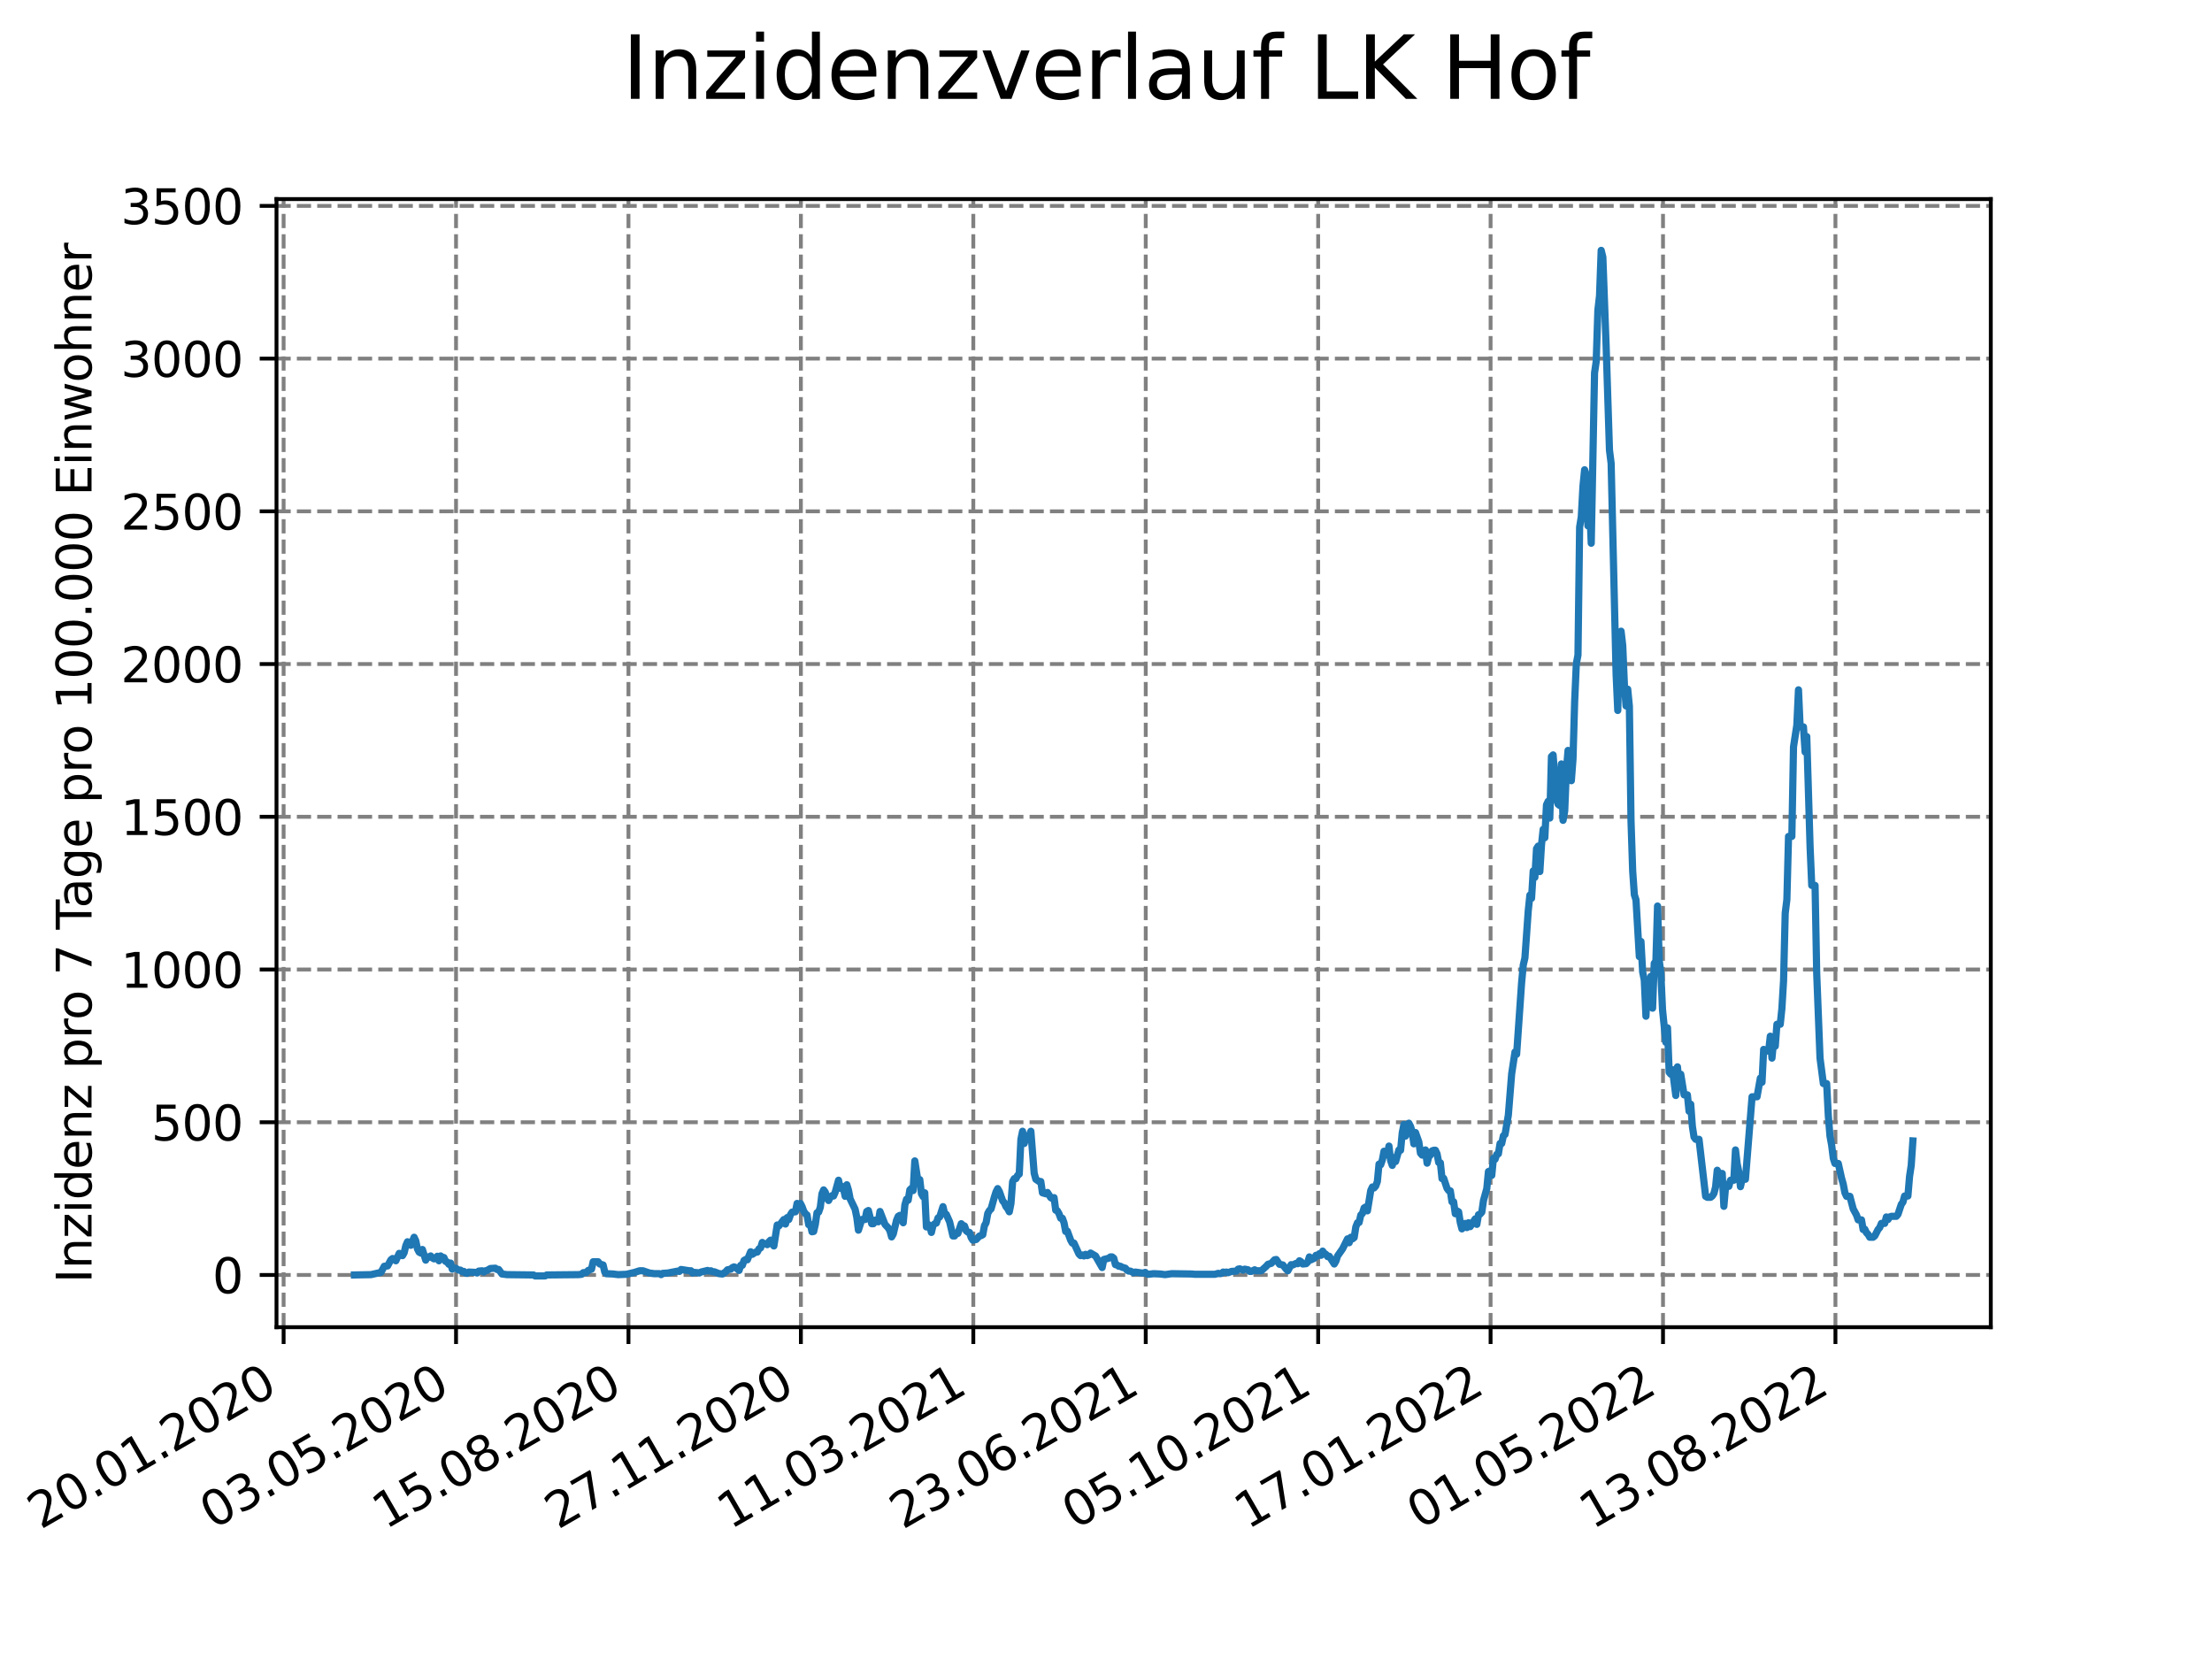<?xml version="1.0" encoding="utf-8" standalone="no"?>
<!DOCTYPE svg PUBLIC "-//W3C//DTD SVG 1.1//EN"
  "http://www.w3.org/Graphics/SVG/1.1/DTD/svg11.dtd">
<svg xmlns:xlink="http://www.w3.org/1999/xlink" width="460.8pt" height="345.6pt" viewBox="0 0 460.8 345.6" xmlns="http://www.w3.org/2000/svg" version="1.1">
 <defs>
  <style type="text/css">*{stroke-linejoin: round; stroke-linecap: butt}</style>
 </defs>
 <g id="figure_1">
  <g id="patch_1">
   <path d="M 0 345.6 
L 460.8 345.6 
L 460.8 0 
L 0 0 
z
" style="fill: #ffffff"/>
  </g>
  <g id="axes_1">
   <g id="patch_2">
    <path d="M 57.6 276.48 
L 414.72 276.48 
L 414.72 41.472 
L 57.6 41.472 
z
" style="fill: #ffffff"/>
   </g>
   <g id="matplotlib.axis_1">
    <g id="xtick_1">
     <g id="line2d_1">
      <path d="M 59.082 276.48 
L 59.082 41.472 
" clip-path="url(#p9ca22b9d28)" style="fill: none; stroke-dasharray: 2.96,1.28; stroke-dashoffset: 0; stroke: #808080; stroke-width: 0.8"/>
     </g>
     <g id="line2d_2">
      <defs>
       <path id="me36955eee8" d="M 0 0 
L 0 3.5 
" style="stroke: #000000; stroke-width: 0.8"/>
      </defs>
      <g>
       <use xlink:href="#me36955eee8" x="59.082" y="276.48" style="stroke: #000000; stroke-width: 0.8"/>
      </g>
     </g>
     <g id="text_1">
      <!-- 20.01.2020 -->
      <g transform="translate(8.457 318.689) rotate(-30) scale(0.1 -0.1)">
       <defs>
        <path id="DejaVuSans-32" d="M 1228 531 
L 3431 531 
L 3431 0 
L 469 0 
L 469 531 
Q 828 903 1448 1529 
Q 2069 2156 2228 2338 
Q 2531 2678 2651 2914 
Q 2772 3150 2772 3378 
Q 2772 3750 2511 3984 
Q 2250 4219 1831 4219 
Q 1534 4219 1204 4116 
Q 875 4013 500 3803 
L 500 4441 
Q 881 4594 1212 4672 
Q 1544 4750 1819 4750 
Q 2544 4750 2975 4387 
Q 3406 4025 3406 3419 
Q 3406 3131 3298 2873 
Q 3191 2616 2906 2266 
Q 2828 2175 2409 1742 
Q 1991 1309 1228 531 
z
" transform="scale(0.016)"/>
        <path id="DejaVuSans-30" d="M 2034 4250 
Q 1547 4250 1301 3770 
Q 1056 3291 1056 2328 
Q 1056 1369 1301 889 
Q 1547 409 2034 409 
Q 2525 409 2770 889 
Q 3016 1369 3016 2328 
Q 3016 3291 2770 3770 
Q 2525 4250 2034 4250 
z
M 2034 4750 
Q 2819 4750 3233 4129 
Q 3647 3509 3647 2328 
Q 3647 1150 3233 529 
Q 2819 -91 2034 -91 
Q 1250 -91 836 529 
Q 422 1150 422 2328 
Q 422 3509 836 4129 
Q 1250 4750 2034 4750 
z
" transform="scale(0.016)"/>
        <path id="DejaVuSans-2e" d="M 684 794 
L 1344 794 
L 1344 0 
L 684 0 
L 684 794 
z
" transform="scale(0.016)"/>
        <path id="DejaVuSans-31" d="M 794 531 
L 1825 531 
L 1825 4091 
L 703 3866 
L 703 4441 
L 1819 4666 
L 2450 4666 
L 2450 531 
L 3481 531 
L 3481 0 
L 794 0 
L 794 531 
z
" transform="scale(0.016)"/>
       </defs>
       <use xlink:href="#DejaVuSans-32"/>
       <use xlink:href="#DejaVuSans-30" x="63.623"/>
       <use xlink:href="#DejaVuSans-2e" x="127.246"/>
       <use xlink:href="#DejaVuSans-30" x="159.033"/>
       <use xlink:href="#DejaVuSans-31" x="222.656"/>
       <use xlink:href="#DejaVuSans-2e" x="286.279"/>
       <use xlink:href="#DejaVuSans-32" x="318.066"/>
       <use xlink:href="#DejaVuSans-30" x="381.689"/>
       <use xlink:href="#DejaVuSans-32" x="445.312"/>
       <use xlink:href="#DejaVuSans-30" x="508.936"/>
      </g>
     </g>
    </g>
    <g id="xtick_2">
     <g id="line2d_3">
      <path d="M 95.001 276.48 
L 95.001 41.472 
" clip-path="url(#p9ca22b9d28)" style="fill: none; stroke-dasharray: 2.96,1.28; stroke-dashoffset: 0; stroke: #808080; stroke-width: 0.8"/>
     </g>
     <g id="line2d_4">
      <g>
       <use xlink:href="#me36955eee8" x="95.001" y="276.48" style="stroke: #000000; stroke-width: 0.8"/>
      </g>
     </g>
     <g id="text_2">
      <!-- 03.05.2020 -->
      <g transform="translate(44.376 318.689) rotate(-30) scale(0.1 -0.1)">
       <defs>
        <path id="DejaVuSans-33" d="M 2597 2516 
Q 3050 2419 3304 2112 
Q 3559 1806 3559 1356 
Q 3559 666 3084 287 
Q 2609 -91 1734 -91 
Q 1441 -91 1130 -33 
Q 819 25 488 141 
L 488 750 
Q 750 597 1062 519 
Q 1375 441 1716 441 
Q 2309 441 2620 675 
Q 2931 909 2931 1356 
Q 2931 1769 2642 2001 
Q 2353 2234 1838 2234 
L 1294 2234 
L 1294 2753 
L 1863 2753 
Q 2328 2753 2575 2939 
Q 2822 3125 2822 3475 
Q 2822 3834 2567 4026 
Q 2313 4219 1838 4219 
Q 1578 4219 1281 4162 
Q 984 4106 628 3988 
L 628 4550 
Q 988 4650 1302 4700 
Q 1616 4750 1894 4750 
Q 2613 4750 3031 4423 
Q 3450 4097 3450 3541 
Q 3450 3153 3228 2886 
Q 3006 2619 2597 2516 
z
" transform="scale(0.016)"/>
        <path id="DejaVuSans-35" d="M 691 4666 
L 3169 4666 
L 3169 4134 
L 1269 4134 
L 1269 2991 
Q 1406 3038 1543 3061 
Q 1681 3084 1819 3084 
Q 2600 3084 3056 2656 
Q 3513 2228 3513 1497 
Q 3513 744 3044 326 
Q 2575 -91 1722 -91 
Q 1428 -91 1123 -41 
Q 819 9 494 109 
L 494 744 
Q 775 591 1075 516 
Q 1375 441 1709 441 
Q 2250 441 2565 725 
Q 2881 1009 2881 1497 
Q 2881 1984 2565 2268 
Q 2250 2553 1709 2553 
Q 1456 2553 1204 2497 
Q 953 2441 691 2322 
L 691 4666 
z
" transform="scale(0.016)"/>
       </defs>
       <use xlink:href="#DejaVuSans-30"/>
       <use xlink:href="#DejaVuSans-33" x="63.623"/>
       <use xlink:href="#DejaVuSans-2e" x="127.246"/>
       <use xlink:href="#DejaVuSans-30" x="159.033"/>
       <use xlink:href="#DejaVuSans-35" x="222.656"/>
       <use xlink:href="#DejaVuSans-2e" x="286.279"/>
       <use xlink:href="#DejaVuSans-32" x="318.066"/>
       <use xlink:href="#DejaVuSans-30" x="381.689"/>
       <use xlink:href="#DejaVuSans-32" x="445.312"/>
       <use xlink:href="#DejaVuSans-30" x="508.936"/>
      </g>
     </g>
    </g>
    <g id="xtick_3">
     <g id="line2d_5">
      <path d="M 130.921 276.48 
L 130.921 41.472 
" clip-path="url(#p9ca22b9d28)" style="fill: none; stroke-dasharray: 2.96,1.28; stroke-dashoffset: 0; stroke: #808080; stroke-width: 0.8"/>
     </g>
     <g id="line2d_6">
      <g>
       <use xlink:href="#me36955eee8" x="130.921" y="276.48" style="stroke: #000000; stroke-width: 0.8"/>
      </g>
     </g>
     <g id="text_3">
      <!-- 15.08.2020 -->
      <g transform="translate(80.295 318.689) rotate(-30) scale(0.1 -0.1)">
       <defs>
        <path id="DejaVuSans-38" d="M 2034 2216 
Q 1584 2216 1326 1975 
Q 1069 1734 1069 1313 
Q 1069 891 1326 650 
Q 1584 409 2034 409 
Q 2484 409 2743 651 
Q 3003 894 3003 1313 
Q 3003 1734 2745 1975 
Q 2488 2216 2034 2216 
z
M 1403 2484 
Q 997 2584 770 2862 
Q 544 3141 544 3541 
Q 544 4100 942 4425 
Q 1341 4750 2034 4750 
Q 2731 4750 3128 4425 
Q 3525 4100 3525 3541 
Q 3525 3141 3298 2862 
Q 3072 2584 2669 2484 
Q 3125 2378 3379 2068 
Q 3634 1759 3634 1313 
Q 3634 634 3220 271 
Q 2806 -91 2034 -91 
Q 1263 -91 848 271 
Q 434 634 434 1313 
Q 434 1759 690 2068 
Q 947 2378 1403 2484 
z
M 1172 3481 
Q 1172 3119 1398 2916 
Q 1625 2713 2034 2713 
Q 2441 2713 2670 2916 
Q 2900 3119 2900 3481 
Q 2900 3844 2670 4047 
Q 2441 4250 2034 4250 
Q 1625 4250 1398 4047 
Q 1172 3844 1172 3481 
z
" transform="scale(0.016)"/>
       </defs>
       <use xlink:href="#DejaVuSans-31"/>
       <use xlink:href="#DejaVuSans-35" x="63.623"/>
       <use xlink:href="#DejaVuSans-2e" x="127.246"/>
       <use xlink:href="#DejaVuSans-30" x="159.033"/>
       <use xlink:href="#DejaVuSans-38" x="222.656"/>
       <use xlink:href="#DejaVuSans-2e" x="286.279"/>
       <use xlink:href="#DejaVuSans-32" x="318.066"/>
       <use xlink:href="#DejaVuSans-30" x="381.689"/>
       <use xlink:href="#DejaVuSans-32" x="445.312"/>
       <use xlink:href="#DejaVuSans-30" x="508.936"/>
      </g>
     </g>
    </g>
    <g id="xtick_4">
     <g id="line2d_7">
      <path d="M 166.84 276.48 
L 166.84 41.472 
" clip-path="url(#p9ca22b9d28)" style="fill: none; stroke-dasharray: 2.96,1.28; stroke-dashoffset: 0; stroke: #808080; stroke-width: 0.8"/>
     </g>
     <g id="line2d_8">
      <g>
       <use xlink:href="#me36955eee8" x="166.84" y="276.48" style="stroke: #000000; stroke-width: 0.8"/>
      </g>
     </g>
     <g id="text_4">
      <!-- 27.11.2020 -->
      <g transform="translate(116.215 318.689) rotate(-30) scale(0.1 -0.1)">
       <defs>
        <path id="DejaVuSans-37" d="M 525 4666 
L 3525 4666 
L 3525 4397 
L 1831 0 
L 1172 0 
L 2766 4134 
L 525 4134 
L 525 4666 
z
" transform="scale(0.016)"/>
       </defs>
       <use xlink:href="#DejaVuSans-32"/>
       <use xlink:href="#DejaVuSans-37" x="63.623"/>
       <use xlink:href="#DejaVuSans-2e" x="127.246"/>
       <use xlink:href="#DejaVuSans-31" x="159.033"/>
       <use xlink:href="#DejaVuSans-31" x="222.656"/>
       <use xlink:href="#DejaVuSans-2e" x="286.279"/>
       <use xlink:href="#DejaVuSans-32" x="318.066"/>
       <use xlink:href="#DejaVuSans-30" x="381.689"/>
       <use xlink:href="#DejaVuSans-32" x="445.312"/>
       <use xlink:href="#DejaVuSans-30" x="508.936"/>
      </g>
     </g>
    </g>
    <g id="xtick_5">
     <g id="line2d_9">
      <path d="M 202.759 276.48 
L 202.759 41.472 
" clip-path="url(#p9ca22b9d28)" style="fill: none; stroke-dasharray: 2.96,1.28; stroke-dashoffset: 0; stroke: #808080; stroke-width: 0.8"/>
     </g>
     <g id="line2d_10">
      <g>
       <use xlink:href="#me36955eee8" x="202.759" y="276.48" style="stroke: #000000; stroke-width: 0.8"/>
      </g>
     </g>
     <g id="text_5">
      <!-- 11.03.2021 -->
      <g transform="translate(152.134 318.689) rotate(-30) scale(0.1 -0.1)">
       <use xlink:href="#DejaVuSans-31"/>
       <use xlink:href="#DejaVuSans-31" x="63.623"/>
       <use xlink:href="#DejaVuSans-2e" x="127.246"/>
       <use xlink:href="#DejaVuSans-30" x="159.033"/>
       <use xlink:href="#DejaVuSans-33" x="222.656"/>
       <use xlink:href="#DejaVuSans-2e" x="286.279"/>
       <use xlink:href="#DejaVuSans-32" x="318.066"/>
       <use xlink:href="#DejaVuSans-30" x="381.689"/>
       <use xlink:href="#DejaVuSans-32" x="445.312"/>
       <use xlink:href="#DejaVuSans-31" x="508.936"/>
      </g>
     </g>
    </g>
    <g id="xtick_6">
     <g id="line2d_11">
      <path d="M 238.678 276.48 
L 238.678 41.472 
" clip-path="url(#p9ca22b9d28)" style="fill: none; stroke-dasharray: 2.96,1.28; stroke-dashoffset: 0; stroke: #808080; stroke-width: 0.8"/>
     </g>
     <g id="line2d_12">
      <g>
       <use xlink:href="#me36955eee8" x="238.678" y="276.48" style="stroke: #000000; stroke-width: 0.8"/>
      </g>
     </g>
     <g id="text_6">
      <!-- 23.06.2021 -->
      <g transform="translate(188.053 318.689) rotate(-30) scale(0.1 -0.1)">
       <defs>
        <path id="DejaVuSans-36" d="M 2113 2584 
Q 1688 2584 1439 2293 
Q 1191 2003 1191 1497 
Q 1191 994 1439 701 
Q 1688 409 2113 409 
Q 2538 409 2786 701 
Q 3034 994 3034 1497 
Q 3034 2003 2786 2293 
Q 2538 2584 2113 2584 
z
M 3366 4563 
L 3366 3988 
Q 3128 4100 2886 4159 
Q 2644 4219 2406 4219 
Q 1781 4219 1451 3797 
Q 1122 3375 1075 2522 
Q 1259 2794 1537 2939 
Q 1816 3084 2150 3084 
Q 2853 3084 3261 2657 
Q 3669 2231 3669 1497 
Q 3669 778 3244 343 
Q 2819 -91 2113 -91 
Q 1303 -91 875 529 
Q 447 1150 447 2328 
Q 447 3434 972 4092 
Q 1497 4750 2381 4750 
Q 2619 4750 2861 4703 
Q 3103 4656 3366 4563 
z
" transform="scale(0.016)"/>
       </defs>
       <use xlink:href="#DejaVuSans-32"/>
       <use xlink:href="#DejaVuSans-33" x="63.623"/>
       <use xlink:href="#DejaVuSans-2e" x="127.246"/>
       <use xlink:href="#DejaVuSans-30" x="159.033"/>
       <use xlink:href="#DejaVuSans-36" x="222.656"/>
       <use xlink:href="#DejaVuSans-2e" x="286.279"/>
       <use xlink:href="#DejaVuSans-32" x="318.066"/>
       <use xlink:href="#DejaVuSans-30" x="381.689"/>
       <use xlink:href="#DejaVuSans-32" x="445.312"/>
       <use xlink:href="#DejaVuSans-31" x="508.936"/>
      </g>
     </g>
    </g>
    <g id="xtick_7">
     <g id="line2d_13">
      <path d="M 274.598 276.48 
L 274.598 41.472 
" clip-path="url(#p9ca22b9d28)" style="fill: none; stroke-dasharray: 2.96,1.28; stroke-dashoffset: 0; stroke: #808080; stroke-width: 0.8"/>
     </g>
     <g id="line2d_14">
      <g>
       <use xlink:href="#me36955eee8" x="274.598" y="276.48" style="stroke: #000000; stroke-width: 0.8"/>
      </g>
     </g>
     <g id="text_7">
      <!-- 05.10.2021 -->
      <g transform="translate(223.972 318.689) rotate(-30) scale(0.1 -0.1)">
       <use xlink:href="#DejaVuSans-30"/>
       <use xlink:href="#DejaVuSans-35" x="63.623"/>
       <use xlink:href="#DejaVuSans-2e" x="127.246"/>
       <use xlink:href="#DejaVuSans-31" x="159.033"/>
       <use xlink:href="#DejaVuSans-30" x="222.656"/>
       <use xlink:href="#DejaVuSans-2e" x="286.279"/>
       <use xlink:href="#DejaVuSans-32" x="318.066"/>
       <use xlink:href="#DejaVuSans-30" x="381.689"/>
       <use xlink:href="#DejaVuSans-32" x="445.312"/>
       <use xlink:href="#DejaVuSans-31" x="508.936"/>
      </g>
     </g>
    </g>
    <g id="xtick_8">
     <g id="line2d_15">
      <path d="M 310.517 276.48 
L 310.517 41.472 
" clip-path="url(#p9ca22b9d28)" style="fill: none; stroke-dasharray: 2.96,1.28; stroke-dashoffset: 0; stroke: #808080; stroke-width: 0.8"/>
     </g>
     <g id="line2d_16">
      <g>
       <use xlink:href="#me36955eee8" x="310.517" y="276.48" style="stroke: #000000; stroke-width: 0.8"/>
      </g>
     </g>
     <g id="text_8">
      <!-- 17.01.2022 -->
      <g transform="translate(259.892 318.689) rotate(-30) scale(0.1 -0.1)">
       <use xlink:href="#DejaVuSans-31"/>
       <use xlink:href="#DejaVuSans-37" x="63.623"/>
       <use xlink:href="#DejaVuSans-2e" x="127.246"/>
       <use xlink:href="#DejaVuSans-30" x="159.033"/>
       <use xlink:href="#DejaVuSans-31" x="222.656"/>
       <use xlink:href="#DejaVuSans-2e" x="286.279"/>
       <use xlink:href="#DejaVuSans-32" x="318.066"/>
       <use xlink:href="#DejaVuSans-30" x="381.689"/>
       <use xlink:href="#DejaVuSans-32" x="445.312"/>
       <use xlink:href="#DejaVuSans-32" x="508.936"/>
      </g>
     </g>
    </g>
    <g id="xtick_9">
     <g id="line2d_17">
      <path d="M 346.436 276.48 
L 346.436 41.472 
" clip-path="url(#p9ca22b9d28)" style="fill: none; stroke-dasharray: 2.96,1.28; stroke-dashoffset: 0; stroke: #808080; stroke-width: 0.8"/>
     </g>
     <g id="line2d_18">
      <g>
       <use xlink:href="#me36955eee8" x="346.436" y="276.48" style="stroke: #000000; stroke-width: 0.8"/>
      </g>
     </g>
     <g id="text_9">
      <!-- 01.05.2022 -->
      <g transform="translate(295.811 318.689) rotate(-30) scale(0.1 -0.1)">
       <use xlink:href="#DejaVuSans-30"/>
       <use xlink:href="#DejaVuSans-31" x="63.623"/>
       <use xlink:href="#DejaVuSans-2e" x="127.246"/>
       <use xlink:href="#DejaVuSans-30" x="159.033"/>
       <use xlink:href="#DejaVuSans-35" x="222.656"/>
       <use xlink:href="#DejaVuSans-2e" x="286.279"/>
       <use xlink:href="#DejaVuSans-32" x="318.066"/>
       <use xlink:href="#DejaVuSans-30" x="381.689"/>
       <use xlink:href="#DejaVuSans-32" x="445.312"/>
       <use xlink:href="#DejaVuSans-32" x="508.936"/>
      </g>
     </g>
    </g>
    <g id="xtick_10">
     <g id="line2d_19">
      <path d="M 382.355 276.48 
L 382.355 41.472 
" clip-path="url(#p9ca22b9d28)" style="fill: none; stroke-dasharray: 2.96,1.28; stroke-dashoffset: 0; stroke: #808080; stroke-width: 0.8"/>
     </g>
     <g id="line2d_20">
      <g>
       <use xlink:href="#me36955eee8" x="382.355" y="276.48" style="stroke: #000000; stroke-width: 0.8"/>
      </g>
     </g>
     <g id="text_10">
      <!-- 13.08.2022 -->
      <g transform="translate(331.73 318.689) rotate(-30) scale(0.1 -0.1)">
       <use xlink:href="#DejaVuSans-31"/>
       <use xlink:href="#DejaVuSans-33" x="63.623"/>
       <use xlink:href="#DejaVuSans-2e" x="127.246"/>
       <use xlink:href="#DejaVuSans-30" x="159.033"/>
       <use xlink:href="#DejaVuSans-38" x="222.656"/>
       <use xlink:href="#DejaVuSans-2e" x="286.279"/>
       <use xlink:href="#DejaVuSans-32" x="318.066"/>
       <use xlink:href="#DejaVuSans-30" x="381.689"/>
       <use xlink:href="#DejaVuSans-32" x="445.312"/>
       <use xlink:href="#DejaVuSans-32" x="508.936"/>
      </g>
     </g>
    </g>
   </g>
   <g id="matplotlib.axis_2">
    <g id="ytick_1">
     <g id="line2d_21">
      <path d="M 57.6 265.596 
L 414.72 265.596 
" clip-path="url(#p9ca22b9d28)" style="fill: none; stroke-dasharray: 2.96,1.28; stroke-dashoffset: 0; stroke: #808080; stroke-width: 0.8"/>
     </g>
     <g id="line2d_22">
      <defs>
       <path id="m2c18c02a00" d="M 0 0 
L -3.5 0 
" style="stroke: #000000; stroke-width: 0.8"/>
      </defs>
      <g>
       <use xlink:href="#m2c18c02a00" x="57.6" y="265.596" style="stroke: #000000; stroke-width: 0.8"/>
      </g>
     </g>
     <g id="text_11">
      <!-- 0 -->
      <g transform="translate(44.237 269.396) scale(0.1 -0.1)">
       <use xlink:href="#DejaVuSans-30"/>
      </g>
     </g>
    </g>
    <g id="ytick_2">
     <g id="line2d_23">
      <path d="M 57.6 233.781 
L 414.72 233.781 
" clip-path="url(#p9ca22b9d28)" style="fill: none; stroke-dasharray: 2.96,1.28; stroke-dashoffset: 0; stroke: #808080; stroke-width: 0.8"/>
     </g>
     <g id="line2d_24">
      <g>
       <use xlink:href="#m2c18c02a00" x="57.6" y="233.781" style="stroke: #000000; stroke-width: 0.8"/>
      </g>
     </g>
     <g id="text_12">
      <!-- 500 -->
      <g transform="translate(31.512 237.58) scale(0.1 -0.1)">
       <use xlink:href="#DejaVuSans-35"/>
       <use xlink:href="#DejaVuSans-30" x="63.623"/>
       <use xlink:href="#DejaVuSans-30" x="127.246"/>
      </g>
     </g>
    </g>
    <g id="ytick_3">
     <g id="line2d_25">
      <path d="M 57.6 201.966 
L 414.72 201.966 
" clip-path="url(#p9ca22b9d28)" style="fill: none; stroke-dasharray: 2.96,1.28; stroke-dashoffset: 0; stroke: #808080; stroke-width: 0.8"/>
     </g>
     <g id="line2d_26">
      <g>
       <use xlink:href="#m2c18c02a00" x="57.6" y="201.966" style="stroke: #000000; stroke-width: 0.8"/>
      </g>
     </g>
     <g id="text_13">
      <!-- 1000 -->
      <g transform="translate(25.15 205.765) scale(0.1 -0.1)">
       <use xlink:href="#DejaVuSans-31"/>
       <use xlink:href="#DejaVuSans-30" x="63.623"/>
       <use xlink:href="#DejaVuSans-30" x="127.246"/>
       <use xlink:href="#DejaVuSans-30" x="190.869"/>
      </g>
     </g>
    </g>
    <g id="ytick_4">
     <g id="line2d_27">
      <path d="M 57.6 170.151 
L 414.72 170.151 
" clip-path="url(#p9ca22b9d28)" style="fill: none; stroke-dasharray: 2.96,1.28; stroke-dashoffset: 0; stroke: #808080; stroke-width: 0.8"/>
     </g>
     <g id="line2d_28">
      <g>
       <use xlink:href="#m2c18c02a00" x="57.6" y="170.151" style="stroke: #000000; stroke-width: 0.8"/>
      </g>
     </g>
     <g id="text_14">
      <!-- 1500 -->
      <g transform="translate(25.15 173.95) scale(0.1 -0.1)">
       <use xlink:href="#DejaVuSans-31"/>
       <use xlink:href="#DejaVuSans-35" x="63.623"/>
       <use xlink:href="#DejaVuSans-30" x="127.246"/>
       <use xlink:href="#DejaVuSans-30" x="190.869"/>
      </g>
     </g>
    </g>
    <g id="ytick_5">
     <g id="line2d_29">
      <path d="M 57.6 138.335 
L 414.72 138.335 
" clip-path="url(#p9ca22b9d28)" style="fill: none; stroke-dasharray: 2.96,1.28; stroke-dashoffset: 0; stroke: #808080; stroke-width: 0.8"/>
     </g>
     <g id="line2d_30">
      <g>
       <use xlink:href="#m2c18c02a00" x="57.6" y="138.335" style="stroke: #000000; stroke-width: 0.8"/>
      </g>
     </g>
     <g id="text_15">
      <!-- 2000 -->
      <g transform="translate(25.15 142.134) scale(0.1 -0.1)">
       <use xlink:href="#DejaVuSans-32"/>
       <use xlink:href="#DejaVuSans-30" x="63.623"/>
       <use xlink:href="#DejaVuSans-30" x="127.246"/>
       <use xlink:href="#DejaVuSans-30" x="190.869"/>
      </g>
     </g>
    </g>
    <g id="ytick_6">
     <g id="line2d_31">
      <path d="M 57.6 106.52 
L 414.72 106.52 
" clip-path="url(#p9ca22b9d28)" style="fill: none; stroke-dasharray: 2.96,1.28; stroke-dashoffset: 0; stroke: #808080; stroke-width: 0.8"/>
     </g>
     <g id="line2d_32">
      <g>
       <use xlink:href="#m2c18c02a00" x="57.6" y="106.52" style="stroke: #000000; stroke-width: 0.8"/>
      </g>
     </g>
     <g id="text_16">
      <!-- 2500 -->
      <g transform="translate(25.15 110.319) scale(0.1 -0.1)">
       <use xlink:href="#DejaVuSans-32"/>
       <use xlink:href="#DejaVuSans-35" x="63.623"/>
       <use xlink:href="#DejaVuSans-30" x="127.246"/>
       <use xlink:href="#DejaVuSans-30" x="190.869"/>
      </g>
     </g>
    </g>
    <g id="ytick_7">
     <g id="line2d_33">
      <path d="M 57.6 74.705 
L 414.72 74.705 
" clip-path="url(#p9ca22b9d28)" style="fill: none; stroke-dasharray: 2.96,1.28; stroke-dashoffset: 0; stroke: #808080; stroke-width: 0.8"/>
     </g>
     <g id="line2d_34">
      <g>
       <use xlink:href="#m2c18c02a00" x="57.6" y="74.705" style="stroke: #000000; stroke-width: 0.8"/>
      </g>
     </g>
     <g id="text_17">
      <!-- 3000 -->
      <g transform="translate(25.15 78.504) scale(0.1 -0.1)">
       <use xlink:href="#DejaVuSans-33"/>
       <use xlink:href="#DejaVuSans-30" x="63.623"/>
       <use xlink:href="#DejaVuSans-30" x="127.246"/>
       <use xlink:href="#DejaVuSans-30" x="190.869"/>
      </g>
     </g>
    </g>
    <g id="ytick_8">
     <g id="line2d_35">
      <path d="M 57.6 42.889 
L 414.72 42.889 
" clip-path="url(#p9ca22b9d28)" style="fill: none; stroke-dasharray: 2.96,1.28; stroke-dashoffset: 0; stroke: #808080; stroke-width: 0.8"/>
     </g>
     <g id="line2d_36">
      <g>
       <use xlink:href="#m2c18c02a00" x="57.6" y="42.889" style="stroke: #000000; stroke-width: 0.8"/>
      </g>
     </g>
     <g id="text_18">
      <!-- 3500 -->
      <g transform="translate(25.15 46.688) scale(0.1 -0.1)">
       <use xlink:href="#DejaVuSans-33"/>
       <use xlink:href="#DejaVuSans-35" x="63.623"/>
       <use xlink:href="#DejaVuSans-30" x="127.246"/>
       <use xlink:href="#DejaVuSans-30" x="190.869"/>
      </g>
     </g>
    </g>
    <g id="text_19">
     <!-- Inzidenz pro 7 Tage pro 100.000 Einwohner -->
     <g transform="translate(19.07 267.301) rotate(-90) scale(0.1 -0.1)">
      <defs>
       <path id="DejaVuSans-49" d="M 628 4666 
L 1259 4666 
L 1259 0 
L 628 0 
L 628 4666 
z
" transform="scale(0.016)"/>
       <path id="DejaVuSans-6e" d="M 3513 2113 
L 3513 0 
L 2938 0 
L 2938 2094 
Q 2938 2591 2744 2837 
Q 2550 3084 2163 3084 
Q 1697 3084 1428 2787 
Q 1159 2491 1159 1978 
L 1159 0 
L 581 0 
L 581 3500 
L 1159 3500 
L 1159 2956 
Q 1366 3272 1645 3428 
Q 1925 3584 2291 3584 
Q 2894 3584 3203 3211 
Q 3513 2838 3513 2113 
z
" transform="scale(0.016)"/>
       <path id="DejaVuSans-7a" d="M 353 3500 
L 3084 3500 
L 3084 2975 
L 922 459 
L 3084 459 
L 3084 0 
L 275 0 
L 275 525 
L 2438 3041 
L 353 3041 
L 353 3500 
z
" transform="scale(0.016)"/>
       <path id="DejaVuSans-69" d="M 603 3500 
L 1178 3500 
L 1178 0 
L 603 0 
L 603 3500 
z
M 603 4863 
L 1178 4863 
L 1178 4134 
L 603 4134 
L 603 4863 
z
" transform="scale(0.016)"/>
       <path id="DejaVuSans-64" d="M 2906 2969 
L 2906 4863 
L 3481 4863 
L 3481 0 
L 2906 0 
L 2906 525 
Q 2725 213 2448 61 
Q 2172 -91 1784 -91 
Q 1150 -91 751 415 
Q 353 922 353 1747 
Q 353 2572 751 3078 
Q 1150 3584 1784 3584 
Q 2172 3584 2448 3432 
Q 2725 3281 2906 2969 
z
M 947 1747 
Q 947 1113 1208 752 
Q 1469 391 1925 391 
Q 2381 391 2643 752 
Q 2906 1113 2906 1747 
Q 2906 2381 2643 2742 
Q 2381 3103 1925 3103 
Q 1469 3103 1208 2742 
Q 947 2381 947 1747 
z
" transform="scale(0.016)"/>
       <path id="DejaVuSans-65" d="M 3597 1894 
L 3597 1613 
L 953 1613 
Q 991 1019 1311 708 
Q 1631 397 2203 397 
Q 2534 397 2845 478 
Q 3156 559 3463 722 
L 3463 178 
Q 3153 47 2828 -22 
Q 2503 -91 2169 -91 
Q 1331 -91 842 396 
Q 353 884 353 1716 
Q 353 2575 817 3079 
Q 1281 3584 2069 3584 
Q 2775 3584 3186 3129 
Q 3597 2675 3597 1894 
z
M 3022 2063 
Q 3016 2534 2758 2815 
Q 2500 3097 2075 3097 
Q 1594 3097 1305 2825 
Q 1016 2553 972 2059 
L 3022 2063 
z
" transform="scale(0.016)"/>
       <path id="DejaVuSans-20" transform="scale(0.016)"/>
       <path id="DejaVuSans-70" d="M 1159 525 
L 1159 -1331 
L 581 -1331 
L 581 3500 
L 1159 3500 
L 1159 2969 
Q 1341 3281 1617 3432 
Q 1894 3584 2278 3584 
Q 2916 3584 3314 3078 
Q 3713 2572 3713 1747 
Q 3713 922 3314 415 
Q 2916 -91 2278 -91 
Q 1894 -91 1617 61 
Q 1341 213 1159 525 
z
M 3116 1747 
Q 3116 2381 2855 2742 
Q 2594 3103 2138 3103 
Q 1681 3103 1420 2742 
Q 1159 2381 1159 1747 
Q 1159 1113 1420 752 
Q 1681 391 2138 391 
Q 2594 391 2855 752 
Q 3116 1113 3116 1747 
z
" transform="scale(0.016)"/>
       <path id="DejaVuSans-72" d="M 2631 2963 
Q 2534 3019 2420 3045 
Q 2306 3072 2169 3072 
Q 1681 3072 1420 2755 
Q 1159 2438 1159 1844 
L 1159 0 
L 581 0 
L 581 3500 
L 1159 3500 
L 1159 2956 
Q 1341 3275 1631 3429 
Q 1922 3584 2338 3584 
Q 2397 3584 2469 3576 
Q 2541 3569 2628 3553 
L 2631 2963 
z
" transform="scale(0.016)"/>
       <path id="DejaVuSans-6f" d="M 1959 3097 
Q 1497 3097 1228 2736 
Q 959 2375 959 1747 
Q 959 1119 1226 758 
Q 1494 397 1959 397 
Q 2419 397 2687 759 
Q 2956 1122 2956 1747 
Q 2956 2369 2687 2733 
Q 2419 3097 1959 3097 
z
M 1959 3584 
Q 2709 3584 3137 3096 
Q 3566 2609 3566 1747 
Q 3566 888 3137 398 
Q 2709 -91 1959 -91 
Q 1206 -91 779 398 
Q 353 888 353 1747 
Q 353 2609 779 3096 
Q 1206 3584 1959 3584 
z
" transform="scale(0.016)"/>
       <path id="DejaVuSans-54" d="M -19 4666 
L 3928 4666 
L 3928 4134 
L 2272 4134 
L 2272 0 
L 1638 0 
L 1638 4134 
L -19 4134 
L -19 4666 
z
" transform="scale(0.016)"/>
       <path id="DejaVuSans-61" d="M 2194 1759 
Q 1497 1759 1228 1600 
Q 959 1441 959 1056 
Q 959 750 1161 570 
Q 1363 391 1709 391 
Q 2188 391 2477 730 
Q 2766 1069 2766 1631 
L 2766 1759 
L 2194 1759 
z
M 3341 1997 
L 3341 0 
L 2766 0 
L 2766 531 
Q 2569 213 2275 61 
Q 1981 -91 1556 -91 
Q 1019 -91 701 211 
Q 384 513 384 1019 
Q 384 1609 779 1909 
Q 1175 2209 1959 2209 
L 2766 2209 
L 2766 2266 
Q 2766 2663 2505 2880 
Q 2244 3097 1772 3097 
Q 1472 3097 1187 3025 
Q 903 2953 641 2809 
L 641 3341 
Q 956 3463 1253 3523 
Q 1550 3584 1831 3584 
Q 2591 3584 2966 3190 
Q 3341 2797 3341 1997 
z
" transform="scale(0.016)"/>
       <path id="DejaVuSans-67" d="M 2906 1791 
Q 2906 2416 2648 2759 
Q 2391 3103 1925 3103 
Q 1463 3103 1205 2759 
Q 947 2416 947 1791 
Q 947 1169 1205 825 
Q 1463 481 1925 481 
Q 2391 481 2648 825 
Q 2906 1169 2906 1791 
z
M 3481 434 
Q 3481 -459 3084 -895 
Q 2688 -1331 1869 -1331 
Q 1566 -1331 1297 -1286 
Q 1028 -1241 775 -1147 
L 775 -588 
Q 1028 -725 1275 -790 
Q 1522 -856 1778 -856 
Q 2344 -856 2625 -561 
Q 2906 -266 2906 331 
L 2906 616 
Q 2728 306 2450 153 
Q 2172 0 1784 0 
Q 1141 0 747 490 
Q 353 981 353 1791 
Q 353 2603 747 3093 
Q 1141 3584 1784 3584 
Q 2172 3584 2450 3431 
Q 2728 3278 2906 2969 
L 2906 3500 
L 3481 3500 
L 3481 434 
z
" transform="scale(0.016)"/>
       <path id="DejaVuSans-45" d="M 628 4666 
L 3578 4666 
L 3578 4134 
L 1259 4134 
L 1259 2753 
L 3481 2753 
L 3481 2222 
L 1259 2222 
L 1259 531 
L 3634 531 
L 3634 0 
L 628 0 
L 628 4666 
z
" transform="scale(0.016)"/>
       <path id="DejaVuSans-77" d="M 269 3500 
L 844 3500 
L 1563 769 
L 2278 3500 
L 2956 3500 
L 3675 769 
L 4391 3500 
L 4966 3500 
L 4050 0 
L 3372 0 
L 2619 2869 
L 1863 0 
L 1184 0 
L 269 3500 
z
" transform="scale(0.016)"/>
       <path id="DejaVuSans-68" d="M 3513 2113 
L 3513 0 
L 2938 0 
L 2938 2094 
Q 2938 2591 2744 2837 
Q 2550 3084 2163 3084 
Q 1697 3084 1428 2787 
Q 1159 2491 1159 1978 
L 1159 0 
L 581 0 
L 581 4863 
L 1159 4863 
L 1159 2956 
Q 1366 3272 1645 3428 
Q 1925 3584 2291 3584 
Q 2894 3584 3203 3211 
Q 3513 2838 3513 2113 
z
" transform="scale(0.016)"/>
      </defs>
      <use xlink:href="#DejaVuSans-49"/>
      <use xlink:href="#DejaVuSans-6e" x="29.492"/>
      <use xlink:href="#DejaVuSans-7a" x="92.871"/>
      <use xlink:href="#DejaVuSans-69" x="145.361"/>
      <use xlink:href="#DejaVuSans-64" x="173.145"/>
      <use xlink:href="#DejaVuSans-65" x="236.621"/>
      <use xlink:href="#DejaVuSans-6e" x="298.145"/>
      <use xlink:href="#DejaVuSans-7a" x="361.523"/>
      <use xlink:href="#DejaVuSans-20" x="414.014"/>
      <use xlink:href="#DejaVuSans-70" x="445.801"/>
      <use xlink:href="#DejaVuSans-72" x="509.277"/>
      <use xlink:href="#DejaVuSans-6f" x="548.141"/>
      <use xlink:href="#DejaVuSans-20" x="609.322"/>
      <use xlink:href="#DejaVuSans-37" x="641.109"/>
      <use xlink:href="#DejaVuSans-20" x="704.732"/>
      <use xlink:href="#DejaVuSans-54" x="736.52"/>
      <use xlink:href="#DejaVuSans-61" x="781.104"/>
      <use xlink:href="#DejaVuSans-67" x="842.383"/>
      <use xlink:href="#DejaVuSans-65" x="905.859"/>
      <use xlink:href="#DejaVuSans-20" x="967.383"/>
      <use xlink:href="#DejaVuSans-70" x="999.17"/>
      <use xlink:href="#DejaVuSans-72" x="1062.646"/>
      <use xlink:href="#DejaVuSans-6f" x="1101.51"/>
      <use xlink:href="#DejaVuSans-20" x="1162.691"/>
      <use xlink:href="#DejaVuSans-31" x="1194.479"/>
      <use xlink:href="#DejaVuSans-30" x="1258.102"/>
      <use xlink:href="#DejaVuSans-30" x="1321.725"/>
      <use xlink:href="#DejaVuSans-2e" x="1385.348"/>
      <use xlink:href="#DejaVuSans-30" x="1417.135"/>
      <use xlink:href="#DejaVuSans-30" x="1480.758"/>
      <use xlink:href="#DejaVuSans-30" x="1544.381"/>
      <use xlink:href="#DejaVuSans-20" x="1608.004"/>
      <use xlink:href="#DejaVuSans-45" x="1639.791"/>
      <use xlink:href="#DejaVuSans-69" x="1702.975"/>
      <use xlink:href="#DejaVuSans-6e" x="1730.758"/>
      <use xlink:href="#DejaVuSans-77" x="1794.137"/>
      <use xlink:href="#DejaVuSans-6f" x="1875.924"/>
      <use xlink:href="#DejaVuSans-68" x="1937.105"/>
      <use xlink:href="#DejaVuSans-6e" x="2000.484"/>
      <use xlink:href="#DejaVuSans-65" x="2063.863"/>
      <use xlink:href="#DejaVuSans-72" x="2125.387"/>
     </g>
    </g>
   </g>
   <g id="line2d_37">
    <path d="M 73.833 265.596 
L 77.286 265.529 
L 79.359 265.059 
L 80.05 263.784 
L 80.74 263.717 
L 81.431 262.442 
L 81.776 262.173 
L 82.122 262.24 
L 82.467 262.643 
L 83.158 261.099 
L 83.503 261.502 
L 83.849 261.569 
L 84.194 260.965 
L 84.539 259.489 
L 84.885 258.683 
L 85.23 258.817 
L 85.576 259.421 
L 86.266 257.743 
L 86.612 258.482 
L 86.957 260.16 
L 87.302 260.831 
L 87.648 261.032 
L 87.993 260.294 
L 88.684 262.509 
L 89.029 261.838 
L 89.375 261.905 
L 89.72 261.636 
L 90.065 262.039 
L 90.411 262.24 
L 90.756 262.173 
L 91.102 261.703 
L 91.447 262.643 
L 91.792 261.636 
L 92.138 261.905 
L 92.483 261.972 
L 92.828 262.777 
L 93.174 262.912 
L 93.519 263.381 
L 93.865 263.113 
L 94.21 264.388 
L 94.555 264.187 
L 94.901 264.187 
L 95.591 264.59 
L 95.937 264.59 
L 96.282 264.925 
L 96.628 264.858 
L 96.973 265.194 
L 97.318 265.261 
L 97.664 264.992 
L 99.045 265.059 
L 99.391 265.194 
L 99.736 264.791 
L 100.427 264.724 
L 100.772 264.992 
L 101.118 264.724 
L 101.463 264.657 
L 102.154 264.254 
L 103.19 264.187 
L 103.535 264.455 
L 103.881 264.455 
L 104.571 265.395 
L 105.607 265.529 
L 111.133 265.596 
L 111.479 265.798 
L 113.551 265.798 
L 113.896 265.596 
L 120.459 265.529 
L 121.149 265.462 
L 121.495 265.127 
L 122.186 265.059 
L 122.531 264.657 
L 123.222 264.388 
L 123.567 262.845 
L 124.603 262.845 
L 124.949 263.314 
L 125.639 263.516 
L 125.985 264.992 
L 126.33 265.328 
L 127.712 265.395 
L 128.748 265.529 
L 130.475 265.462 
L 132.201 265.059 
L 133.238 264.724 
L 133.928 264.724 
L 135.31 265.194 
L 136.346 265.328 
L 137.382 265.328 
L 137.728 265.529 
L 138.073 265.261 
L 139.109 265.194 
L 141.181 264.791 
L 141.527 264.858 
L 141.872 264.455 
L 143.599 264.724 
L 143.944 264.724 
L 144.29 265.194 
L 144.635 265.059 
L 145.326 265.127 
L 145.671 265.194 
L 146.017 264.992 
L 147.398 264.657 
L 147.743 264.791 
L 148.089 264.724 
L 148.434 264.925 
L 148.78 264.925 
L 149.816 265.328 
L 150.506 265.395 
L 151.197 264.925 
L 151.543 264.523 
L 152.233 264.388 
L 152.579 264.053 
L 152.924 263.918 
L 153.269 264.053 
L 153.96 264.657 
L 154.306 263.583 
L 154.651 263.583 
L 154.996 262.576 
L 155.342 262.375 
L 155.687 262.442 
L 156.378 260.764 
L 156.723 261.301 
L 157.414 260.831 
L 157.759 260.831 
L 158.105 260.16 
L 158.45 259.958 
L 158.796 258.817 
L 159.141 259.153 
L 159.486 259.086 
L 159.832 259.287 
L 160.177 258.683 
L 160.522 258.347 
L 160.868 259.153 
L 161.213 259.556 
L 161.904 255.193 
L 162.249 255.394 
L 163.285 254.052 
L 163.631 254.991 
L 163.976 253.649 
L 164.322 254.052 
L 164.667 253.045 
L 165.012 252.508 
L 165.703 252.441 
L 166.048 250.696 
L 166.394 251.635 
L 166.739 250.696 
L 167.085 251.367 
L 167.43 252.307 
L 167.775 252.844 
L 168.121 253.112 
L 168.466 255.126 
L 168.811 255.059 
L 169.157 256.602 
L 169.502 256.535 
L 169.848 255.059 
L 170.193 252.642 
L 170.538 252.508 
L 170.884 251.501 
L 171.229 248.682 
L 171.574 247.877 
L 171.92 248.347 
L 172.265 249.622 
L 172.611 250.092 
L 172.956 249.42 
L 173.301 249.085 
L 173.647 249.152 
L 173.992 248.347 
L 174.683 245.863 
L 175.028 247.541 
L 175.374 247.138 
L 175.719 247.608 
L 176.064 249.219 
L 176.41 246.803 
L 176.755 247.944 
L 177.101 249.756 
L 178.137 251.904 
L 178.482 253.582 
L 178.827 256.267 
L 179.518 254.052 
L 179.864 253.985 
L 180.209 254.052 
L 180.554 252.374 
L 180.9 252.172 
L 181.59 254.924 
L 181.936 254.924 
L 182.281 254.186 
L 182.627 254.455 
L 182.972 254.522 
L 183.317 252.374 
L 184.353 255.059 
L 185.044 255.797 
L 185.39 256.401 
L 185.735 257.676 
L 186.08 257.072 
L 186.771 254.186 
L 187.116 253.381 
L 187.462 253.179 
L 187.807 253.448 
L 188.153 254.723 
L 188.498 251.031 
L 188.843 249.823 
L 189.189 250.025 
L 189.534 247.877 
L 189.879 247.541 
L 190.225 248.011 
L 190.57 241.836 
L 191.261 246.266 
L 191.606 245.729 
L 191.952 248.682 
L 192.297 249.286 
L 192.642 248.481 
L 192.988 255.596 
L 193.333 255.059 
L 193.679 255.327 
L 194.024 256.737 
L 194.369 255.26 
L 194.715 254.924 
L 195.06 254.79 
L 195.405 253.716 
L 195.751 253.515 
L 196.442 251.367 
L 196.787 252.844 
L 197.132 252.978 
L 197.823 254.522 
L 198.514 257.475 
L 198.859 257.475 
L 199.205 256.871 
L 199.55 256.938 
L 200.241 254.924 
L 200.586 255.26 
L 200.932 255.394 
L 201.277 256.401 
L 201.622 256.669 
L 201.968 256.737 
L 202.313 257.811 
L 202.658 258.347 
L 203.349 258.213 
L 204.04 257.475 
L 204.385 257.408 
L 204.731 257.206 
L 205.076 255.327 
L 205.421 254.723 
L 205.767 252.776 
L 206.112 252.172 
L 206.458 251.837 
L 207.148 249.353 
L 207.494 248.279 
L 207.839 247.608 
L 208.184 248.212 
L 208.875 250.159 
L 209.221 250.562 
L 209.566 251.367 
L 209.911 251.77 
L 210.257 252.441 
L 210.602 250.696 
L 210.947 246.132 
L 211.293 245.528 
L 211.638 245.528 
L 211.984 244.856 
L 212.329 244.588 
L 212.674 237.339 
L 213.02 235.661 
L 213.365 238.211 
L 213.71 237.003 
L 214.056 237.07 
L 214.401 236.533 
L 214.747 235.661 
L 215.437 244.386 
L 215.783 245.662 
L 216.474 246.132 
L 216.819 246.132 
L 217.164 248.481 
L 217.855 248.682 
L 218.2 248.414 
L 218.891 249.488 
L 219.237 249.689 
L 219.582 249.488 
L 219.927 252.105 
L 220.273 252.24 
L 220.618 252.844 
L 220.963 253.783 
L 221.309 253.783 
L 221.654 254.723 
L 222 256.535 
L 222.345 256.468 
L 223.036 258.347 
L 223.381 258.952 
L 223.726 258.952 
L 224.763 261.234 
L 225.108 261.569 
L 225.453 261.435 
L 225.799 261.636 
L 226.144 261.301 
L 226.489 261.569 
L 226.835 261.435 
L 227.18 261.032 
L 227.871 261.435 
L 228.216 261.636 
L 229.598 264.053 
L 229.943 262.375 
L 230.979 262.106 
L 231.325 261.838 
L 231.67 261.838 
L 232.015 262.106 
L 232.361 263.449 
L 232.706 263.516 
L 233.052 263.784 
L 233.397 263.784 
L 233.742 263.986 
L 234.433 264.187 
L 234.778 264.59 
L 235.124 264.791 
L 235.469 264.791 
L 236.16 265.127 
L 236.505 264.992 
L 237.887 265.194 
L 238.232 265.194 
L 238.578 265.059 
L 238.923 265.395 
L 239.268 265.462 
L 240.305 265.328 
L 241.686 265.395 
L 242.722 265.529 
L 244.104 265.328 
L 248.248 265.395 
L 248.939 265.462 
L 253.083 265.462 
L 253.774 265.261 
L 254.12 265.328 
L 254.465 265.261 
L 254.81 264.992 
L 255.156 265.059 
L 255.501 264.992 
L 255.846 265.127 
L 256.537 264.858 
L 257.573 264.791 
L 257.919 264.388 
L 258.264 264.321 
L 258.955 264.59 
L 259.3 264.388 
L 259.991 264.523 
L 260.336 264.858 
L 260.682 264.858 
L 261.373 264.523 
L 261.718 264.724 
L 262.754 264.724 
L 263.79 263.784 
L 264.136 263.381 
L 264.826 263.18 
L 265.517 262.442 
L 265.862 262.375 
L 266.553 263.381 
L 267.244 263.516 
L 267.935 264.388 
L 268.28 264.724 
L 268.971 263.449 
L 269.316 263.516 
L 270.007 263.18 
L 270.352 263.247 
L 270.698 262.643 
L 271.043 262.845 
L 271.388 263.314 
L 272.079 263.247 
L 272.425 262.912 
L 272.77 261.838 
L 273.115 262.442 
L 273.806 262.106 
L 274.151 261.502 
L 274.497 261.636 
L 274.842 261.167 
L 275.188 261.502 
L 275.533 260.63 
L 275.878 261.099 
L 276.224 261.301 
L 276.569 261.771 
L 276.915 261.703 
L 277.951 263.314 
L 278.296 262.71 
L 278.641 261.636 
L 279.678 260.16 
L 280.714 258.079 
L 281.059 258.884 
L 281.404 257.743 
L 281.75 258.079 
L 282.095 257.811 
L 282.441 255.596 
L 282.786 254.723 
L 283.131 254.656 
L 283.477 253.112 
L 283.822 252.776 
L 284.167 251.635 
L 284.513 251.434 
L 284.858 252.24 
L 285.549 248.011 
L 285.894 247.273 
L 286.24 247.474 
L 286.585 247.071 
L 286.93 246.132 
L 287.276 242.507 
L 287.621 242.641 
L 287.967 241.635 
L 288.312 239.822 
L 289.003 240.628 
L 289.348 238.748 
L 289.693 241.769 
L 290.039 242.776 
L 290.384 241.165 
L 290.73 241.97 
L 291.42 239.554 
L 291.766 239.621 
L 292.111 235.996 
L 292.456 234.251 
L 292.802 236.668 
L 293.147 235.929 
L 293.493 233.983 
L 293.838 234.654 
L 294.183 235.795 
L 294.529 238.279 
L 294.874 235.929 
L 295.565 237.876 
L 295.91 240.225 
L 296.256 240.628 
L 296.601 240.426 
L 296.946 239.554 
L 297.292 242.306 
L 297.637 240.963 
L 297.983 240.628 
L 298.328 239.755 
L 298.673 239.621 
L 299.019 239.621 
L 299.364 240.359 
L 299.709 242.172 
L 300.055 242.239 
L 300.4 245.528 
L 300.746 245.46 
L 301.436 247.541 
L 301.782 248.011 
L 302.127 248.078 
L 302.472 250.36 
L 302.818 250.36 
L 303.163 252.844 
L 303.509 252.24 
L 303.854 252.441 
L 304.199 254.656 
L 304.545 255.998 
L 304.89 255.663 
L 305.235 254.857 
L 305.581 255.73 
L 305.926 254.723 
L 306.272 255.528 
L 307.308 253.918 
L 307.653 255.059 
L 307.998 253.045 
L 308.344 252.911 
L 308.689 252.508 
L 309.035 250.092 
L 309.725 247.608 
L 310.071 244.051 
L 310.416 243.917 
L 310.761 244.856 
L 311.107 241.299 
L 311.452 241.5 
L 311.798 240.493 
L 312.143 240.359 
L 312.488 238.211 
L 312.834 238.211 
L 313.179 236.601 
L 313.524 236.332 
L 314.215 232.305 
L 314.906 223.713 
L 315.597 219.149 
L 315.942 219.619 
L 316.978 204.718 
L 317.324 201.027 
L 317.669 199.55 
L 318.36 189.751 
L 318.705 186.462 
L 319.051 187.133 
L 319.396 181.428 
L 319.741 182.77 
L 320.087 176.796 
L 320.432 176.259 
L 320.777 181.562 
L 321.123 175.991 
L 321.468 172.769 
L 321.814 174.514 
L 322.159 167.668 
L 322.504 166.93 
L 322.85 170.42 
L 323.195 157.6 
L 323.54 157.264 
L 324.231 166.46 
L 324.577 167.534 
L 324.922 167.802 
L 325.267 159.144 
L 325.613 170.89 
L 325.958 168.943 
L 326.303 160.553 
L 326.649 156.325 
L 326.994 158.741 
L 327.34 162.634 
L 327.685 158.07 
L 328.03 146.122 
L 328.376 138.269 
L 328.721 136.457 
L 329.066 109.81 
L 329.412 107.663 
L 329.757 101.353 
L 330.103 97.863 
L 330.448 98.937 
L 330.793 109.542 
L 331.139 104.776 
L 331.484 113.166 
L 332.175 77.66 
L 332.52 75.311 
L 332.866 64.639 
L 333.211 61.618 
L 333.556 52.154 
L 333.902 53.564 
L 334.592 72.223 
L 335.283 93.769 
L 335.629 96.521 
L 336.665 140.417 
L 337.01 148.002 
L 337.356 133.168 
L 337.701 131.49 
L 338.046 134.511 
L 338.392 142.632 
L 338.737 147.062 
L 339.082 143.572 
L 339.428 147.129 
L 339.773 171.091 
L 340.119 181.495 
L 340.464 186.395 
L 340.809 187.469 
L 341.5 199.282 
L 341.845 196.127 
L 342.191 202.436 
L 342.536 204.181 
L 342.882 211.699 
L 343.227 204.383 
L 343.572 206.061 
L 343.918 203.376 
L 344.263 210.021 
L 344.608 200.691 
L 344.954 200.221 
L 345.299 188.744 
L 345.645 200.02 
L 345.99 202.839 
L 346.335 210.357 
L 347.026 217.136 
L 347.371 214.115 
L 347.717 223.378 
L 348.062 223.781 
L 348.408 222.841 
L 349.098 228.21 
L 349.444 222.237 
L 349.789 225.928 
L 350.134 223.781 
L 350.825 228.076 
L 351.516 228.076 
L 351.861 231.499 
L 352.207 230.023 
L 352.552 234.654 
L 352.897 236.869 
L 353.243 237.339 
L 353.934 237.339 
L 355.315 249.219 
L 355.661 249.42 
L 356.351 249.42 
L 356.697 249.152 
L 357.042 248.615 
L 357.387 247.273 
L 357.733 243.782 
L 358.078 244.454 
L 358.769 244.454 
L 359.114 251.3 
L 359.46 247.34 
L 359.805 246.736 
L 360.15 247.138 
L 360.496 245.863 
L 361.187 245.863 
L 361.532 239.554 
L 361.877 242.44 
L 362.223 244.118 
L 362.568 247.206 
L 362.913 245.662 
L 363.604 245.662 
L 364.986 228.479 
L 366.022 228.479 
L 366.713 224.586 
L 367.058 225.459 
L 367.403 218.612 
L 367.749 218.948 
L 368.439 218.948 
L 368.785 215.86 
L 369.13 220.425 
L 369.476 216.867 
L 369.821 217.941 
L 370.166 213.377 
L 370.857 213.377 
L 371.202 210.088 
L 371.548 204.316 
L 371.893 190.22 
L 372.239 187.401 
L 372.584 174.246 
L 373.275 174.246 
L 373.62 155.586 
L 374.311 151.089 
L 374.656 143.706 
L 375.002 151.425 
L 375.692 151.425 
L 376.038 156.66 
L 376.383 153.439 
L 377.074 176.394 
L 377.419 184.448 
L 378.11 184.448 
L 378.455 202.839 
L 379.146 220.425 
L 379.837 225.727 
L 380.528 225.727 
L 380.873 232.439 
L 381.218 236.668 
L 381.564 238.547 
L 381.909 241.299 
L 382.255 242.373 
L 382.945 242.373 
L 383.636 245.46 
L 383.981 246.669 
L 384.327 248.481 
L 384.672 249.219 
L 385.363 249.219 
L 386.054 251.837 
L 386.744 253.112 
L 387.09 254.119 
L 387.781 254.119 
L 388.126 256.133 
L 388.471 256.065 
L 388.817 256.804 
L 389.162 257.139 
L 389.507 257.743 
L 390.198 257.743 
L 390.544 257.475 
L 391.234 256.133 
L 391.58 255.73 
L 391.925 254.857 
L 392.616 254.857 
L 392.961 253.515 
L 393.307 254.052 
L 393.652 253.515 
L 393.997 253.381 
L 395.034 253.381 
L 395.379 252.978 
L 396.07 250.897 
L 396.415 250.427 
L 396.76 249.152 
L 397.451 249.152 
L 397.797 245.058 
L 398.142 242.776 
L 398.487 237.674 
L 398.487 237.674 
" clip-path="url(#p9ca22b9d28)" style="fill: none; stroke: #1f77b4; stroke-width: 1.5; stroke-linecap: square"/>
   </g>
   <g id="patch_3">
    <path d="M 57.6 276.48 
L 57.6 41.472 
" style="fill: none; stroke: #000000; stroke-width: 0.8; stroke-linejoin: miter; stroke-linecap: square"/>
   </g>
   <g id="patch_4">
    <path d="M 414.72 276.48 
L 414.72 41.472 
" style="fill: none; stroke: #000000; stroke-width: 0.8; stroke-linejoin: miter; stroke-linecap: square"/>
   </g>
   <g id="patch_5">
    <path d="M 57.6 276.48 
L 414.72 276.48 
" style="fill: none; stroke: #000000; stroke-width: 0.8; stroke-linejoin: miter; stroke-linecap: square"/>
   </g>
   <g id="patch_6">
    <path d="M 57.6 41.472 
L 414.72 41.472 
" style="fill: none; stroke: #000000; stroke-width: 0.8; stroke-linejoin: miter; stroke-linecap: square"/>
   </g>
  </g>
  <g id="text_20">
   <!-- Inzidenzverlauf LK Hof -->
   <g transform="translate(129.606 20.589) scale(0.18 -0.18)">
    <defs>
     <path id="DejaVuSans-76" d="M 191 3500 
L 800 3500 
L 1894 563 
L 2988 3500 
L 3597 3500 
L 2284 0 
L 1503 0 
L 191 3500 
z
" transform="scale(0.016)"/>
     <path id="DejaVuSans-6c" d="M 603 4863 
L 1178 4863 
L 1178 0 
L 603 0 
L 603 4863 
z
" transform="scale(0.016)"/>
     <path id="DejaVuSans-75" d="M 544 1381 
L 544 3500 
L 1119 3500 
L 1119 1403 
Q 1119 906 1312 657 
Q 1506 409 1894 409 
Q 2359 409 2629 706 
Q 2900 1003 2900 1516 
L 2900 3500 
L 3475 3500 
L 3475 0 
L 2900 0 
L 2900 538 
Q 2691 219 2414 64 
Q 2138 -91 1772 -91 
Q 1169 -91 856 284 
Q 544 659 544 1381 
z
M 1991 3584 
L 1991 3584 
z
" transform="scale(0.016)"/>
     <path id="DejaVuSans-66" d="M 2375 4863 
L 2375 4384 
L 1825 4384 
Q 1516 4384 1395 4259 
Q 1275 4134 1275 3809 
L 1275 3500 
L 2222 3500 
L 2222 3053 
L 1275 3053 
L 1275 0 
L 697 0 
L 697 3053 
L 147 3053 
L 147 3500 
L 697 3500 
L 697 3744 
Q 697 4328 969 4595 
Q 1241 4863 1831 4863 
L 2375 4863 
z
" transform="scale(0.016)"/>
     <path id="DejaVuSans-4c" d="M 628 4666 
L 1259 4666 
L 1259 531 
L 3531 531 
L 3531 0 
L 628 0 
L 628 4666 
z
" transform="scale(0.016)"/>
     <path id="DejaVuSans-4b" d="M 628 4666 
L 1259 4666 
L 1259 2694 
L 3353 4666 
L 4166 4666 
L 1850 2491 
L 4331 0 
L 3500 0 
L 1259 2247 
L 1259 0 
L 628 0 
L 628 4666 
z
" transform="scale(0.016)"/>
     <path id="DejaVuSans-48" d="M 628 4666 
L 1259 4666 
L 1259 2753 
L 3553 2753 
L 3553 4666 
L 4184 4666 
L 4184 0 
L 3553 0 
L 3553 2222 
L 1259 2222 
L 1259 0 
L 628 0 
L 628 4666 
z
" transform="scale(0.016)"/>
    </defs>
    <use xlink:href="#DejaVuSans-49"/>
    <use xlink:href="#DejaVuSans-6e" x="29.492"/>
    <use xlink:href="#DejaVuSans-7a" x="92.871"/>
    <use xlink:href="#DejaVuSans-69" x="145.361"/>
    <use xlink:href="#DejaVuSans-64" x="173.145"/>
    <use xlink:href="#DejaVuSans-65" x="236.621"/>
    <use xlink:href="#DejaVuSans-6e" x="298.145"/>
    <use xlink:href="#DejaVuSans-7a" x="361.523"/>
    <use xlink:href="#DejaVuSans-76" x="414.014"/>
    <use xlink:href="#DejaVuSans-65" x="473.193"/>
    <use xlink:href="#DejaVuSans-72" x="534.717"/>
    <use xlink:href="#DejaVuSans-6c" x="575.83"/>
    <use xlink:href="#DejaVuSans-61" x="603.613"/>
    <use xlink:href="#DejaVuSans-75" x="664.893"/>
    <use xlink:href="#DejaVuSans-66" x="728.271"/>
    <use xlink:href="#DejaVuSans-20" x="763.477"/>
    <use xlink:href="#DejaVuSans-4c" x="795.264"/>
    <use xlink:href="#DejaVuSans-4b" x="850.977"/>
    <use xlink:href="#DejaVuSans-20" x="916.553"/>
    <use xlink:href="#DejaVuSans-48" x="948.34"/>
    <use xlink:href="#DejaVuSans-6f" x="1023.535"/>
    <use xlink:href="#DejaVuSans-66" x="1084.717"/>
   </g>
  </g>
 </g>
 <defs>
  <clipPath id="p9ca22b9d28">
   <rect x="57.6" y="41.472" width="357.12" height="235.008"/>
  </clipPath>
 </defs>
</svg>
